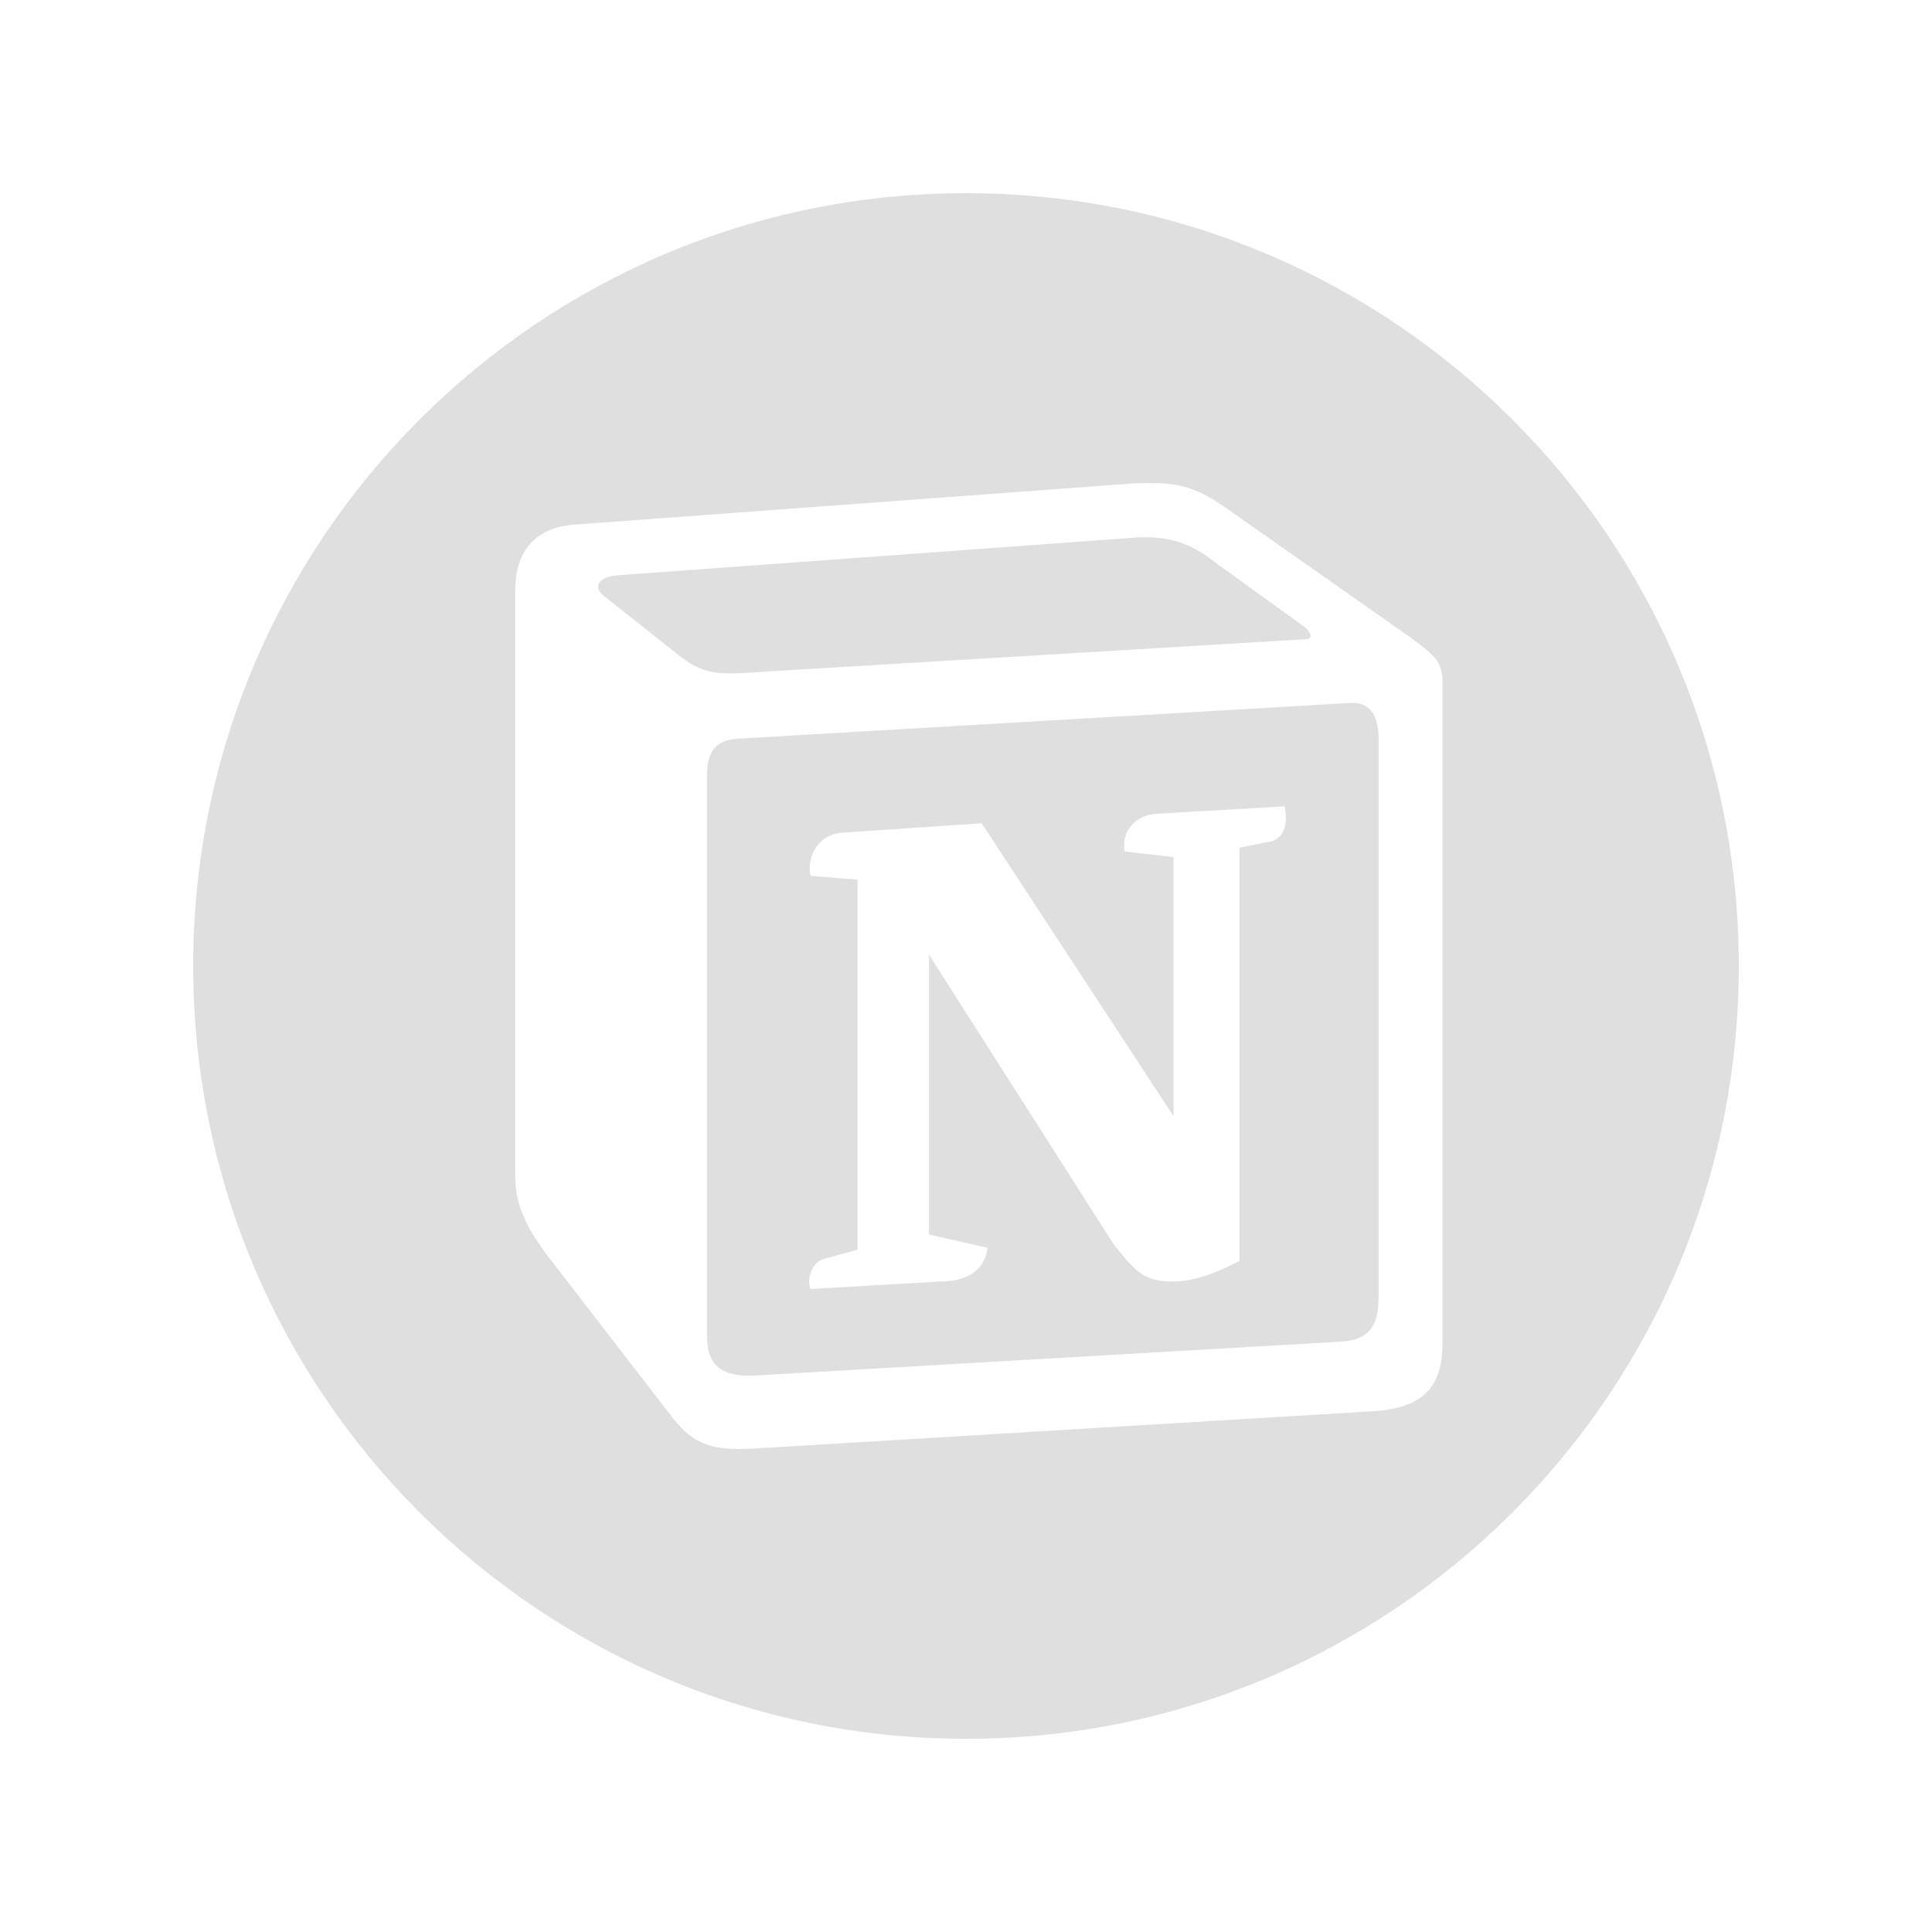 <svg width="30" height="30" viewBox="0 0 30 30" fill="none" xmlns="http://www.w3.org/2000/svg">
<g clip-path="url(#clip0_46_146)">
<path fill-rule="evenodd" clip-rule="evenodd" d="M27 15C27 21.627 21.627 27 15 27C8.373 27 3 21.627 3 15C3 8.373 8.373 3 15 3C21.627 3 27 8.373 27 15ZM17.23 7.534L8.905 8.147C8.234 8.205 8 8.643 8 9.167V18.266C8 18.675 8.146 19.024 8.496 19.491L10.454 22.028C10.775 22.437 11.067 22.524 11.681 22.495L21.348 21.912C22.166 21.854 22.4 21.474 22.4 20.832V10.596C22.4 10.265 22.269 10.169 21.882 9.886C21.86 9.871 21.838 9.855 21.815 9.838L19.158 7.972C18.515 7.505 18.252 7.447 17.23 7.534Z" fill="#DFDFDF"/>
<path fill-rule="evenodd" clip-rule="evenodd" d="M10.483 10.13C10.95 10.509 11.125 10.48 12.002 10.421L20.267 9.926C20.443 9.926 20.297 9.751 20.238 9.722L18.866 8.73C18.603 8.526 18.252 8.292 17.581 8.351L9.577 8.934C9.285 8.963 9.227 9.109 9.343 9.226L10.483 10.13Z" fill="#DFDFDF"/>
<path fill-rule="evenodd" clip-rule="evenodd" d="M10.979 20.745V12.055C10.979 11.676 11.096 11.501 11.447 11.471L20.939 10.917C21.261 10.888 21.407 11.092 21.407 11.471V20.103C21.407 20.483 21.348 20.804 20.822 20.833L11.739 21.358C11.213 21.387 10.979 21.212 10.979 20.745ZM19.683 13.076C19.947 13.046 20.005 12.784 19.947 12.521L17.931 12.638C17.639 12.667 17.405 12.9 17.464 13.222L18.223 13.309V17.333L15.244 12.784L13.082 12.929C12.673 12.959 12.527 13.338 12.586 13.6L13.316 13.659V19.404L12.79 19.549C12.586 19.608 12.527 19.899 12.586 20.016L14.601 19.899C15.332 19.899 15.332 19.375 15.332 19.375L14.426 19.17V14.825L17.289 19.316C17.639 19.753 17.756 19.899 18.223 19.899C18.515 19.899 18.866 19.783 19.246 19.578V13.163L19.683 13.076Z" fill="#DFDFDF"/>
</g>
<defs>
<clipPath id="clip0_46_146">
<rect width="24" height="24" fill="white" transform="translate(3 3)"/>
</clipPath>
</defs>
</svg>
